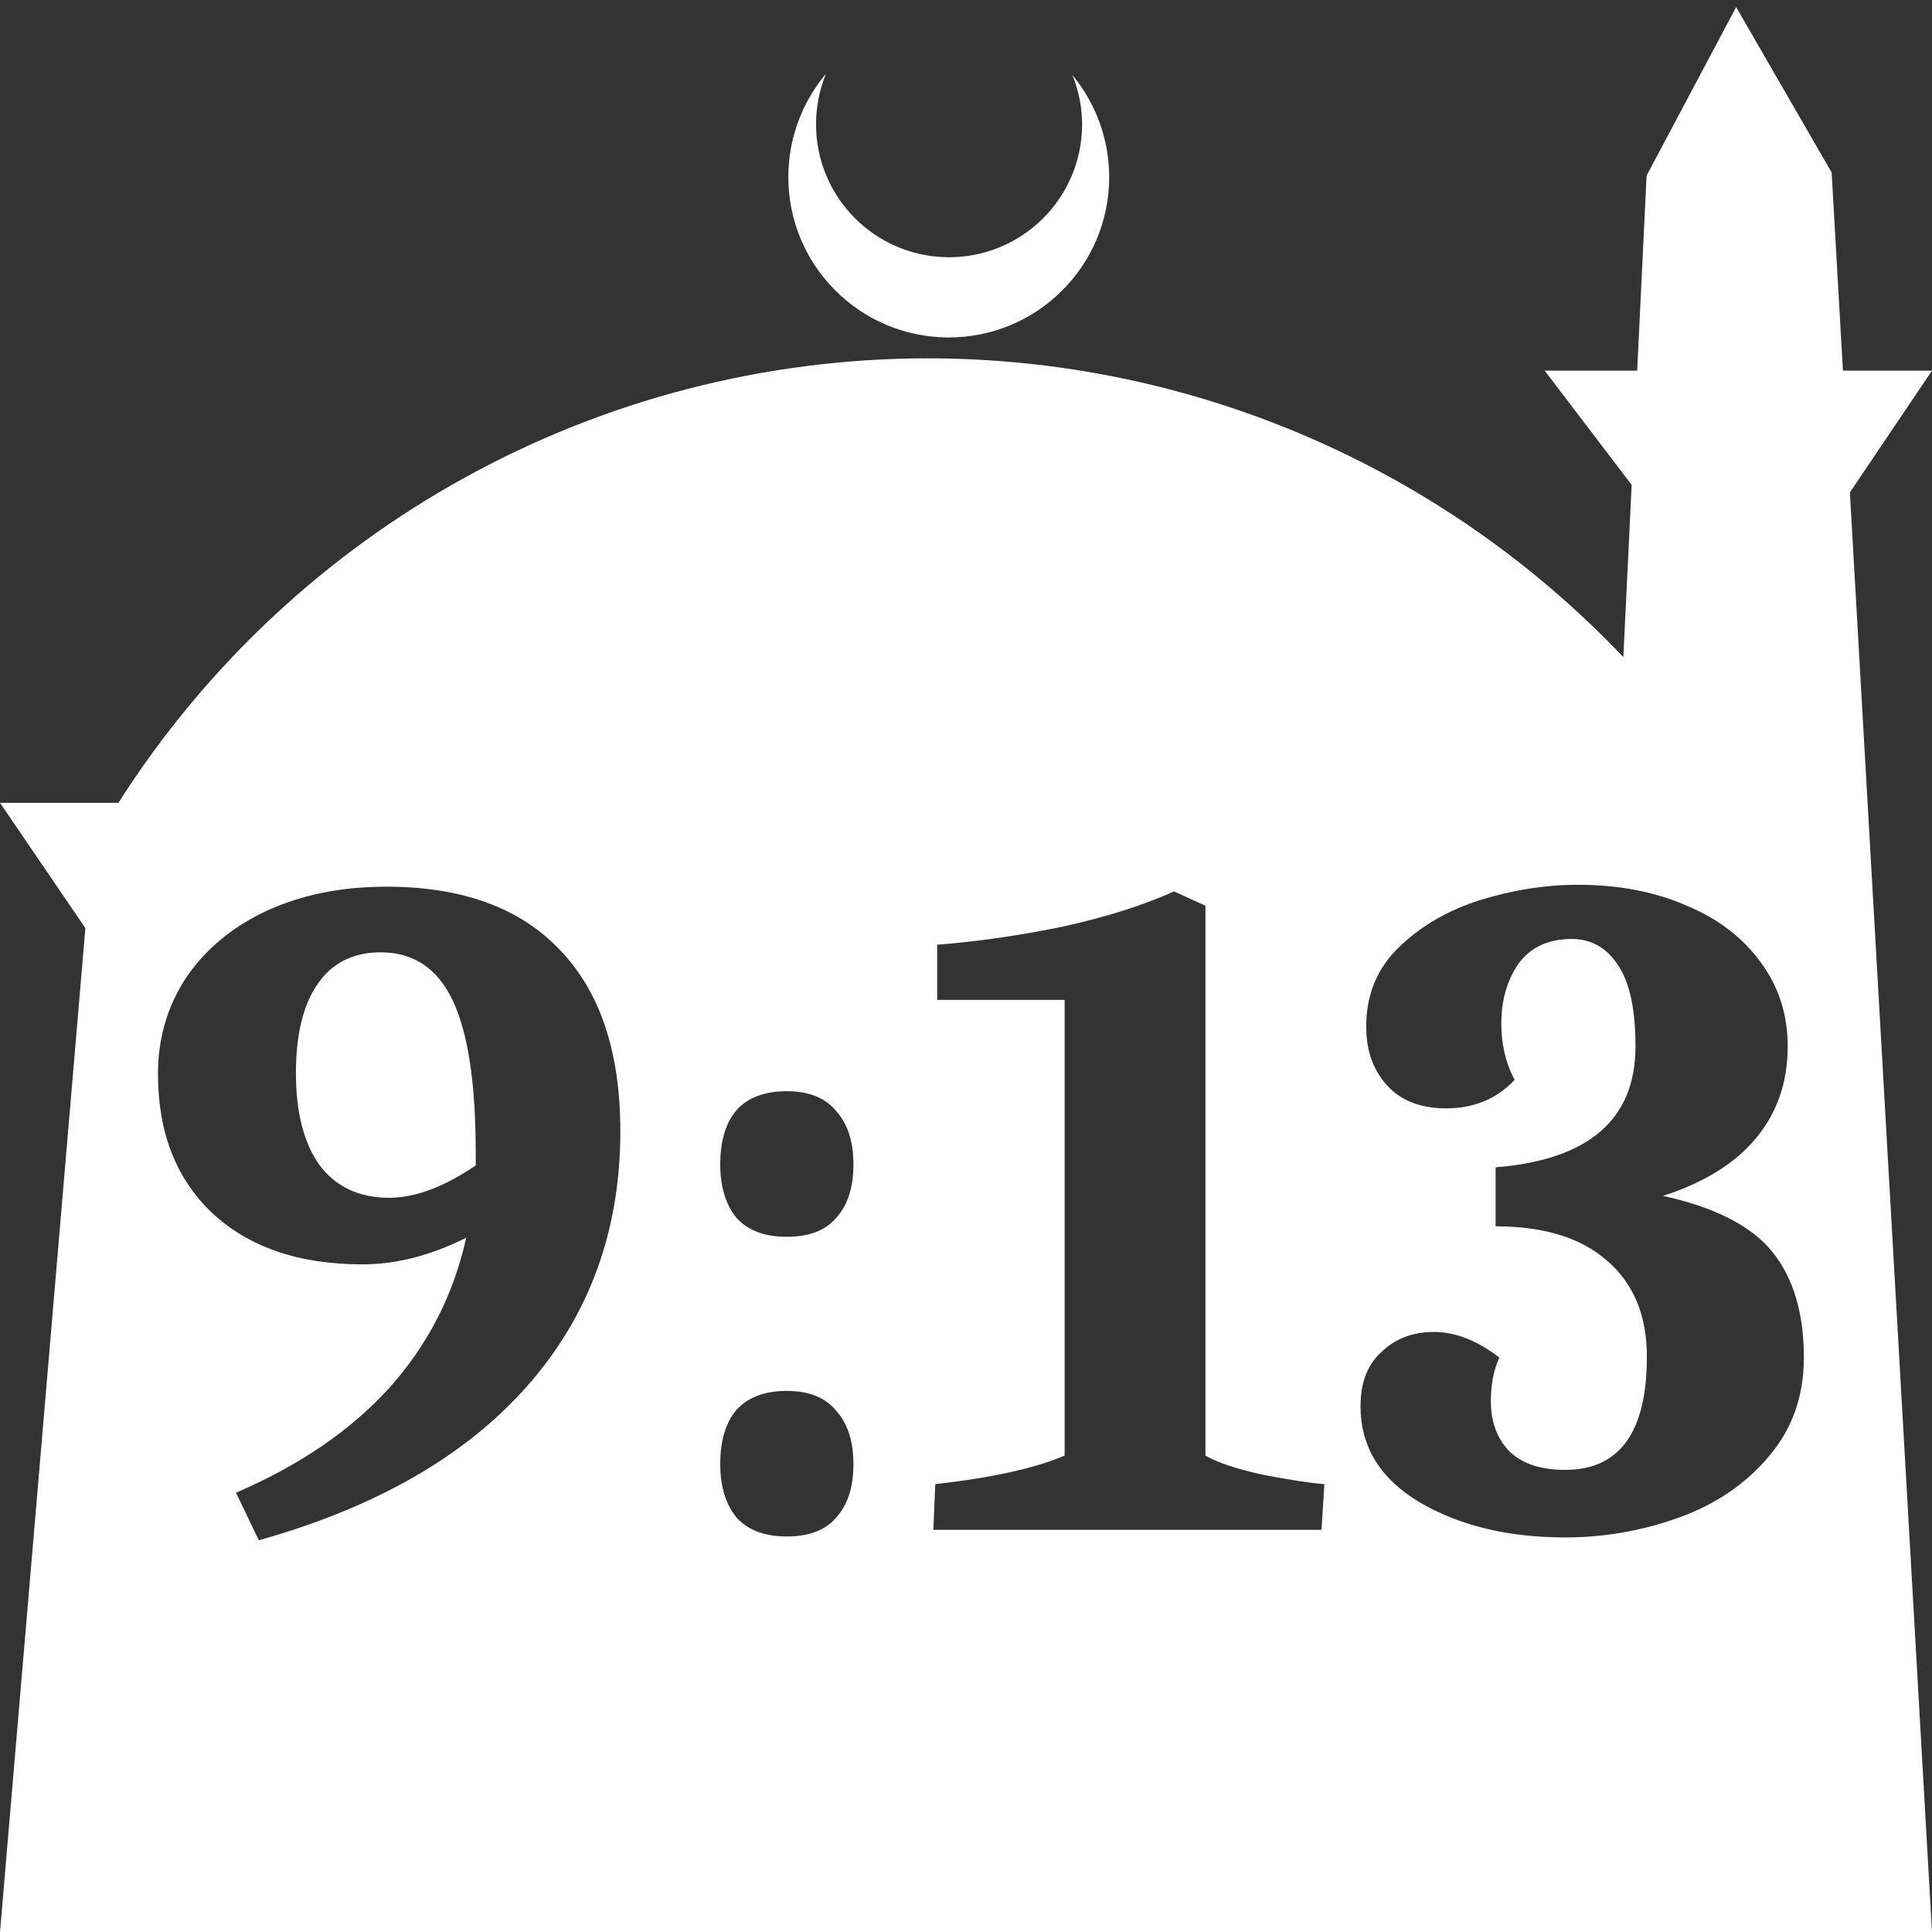 <?xml version="1.0" encoding="UTF-8" standalone="no"?>
<!-- Created with Inkscape (http://www.inkscape.org/) -->

<svg
   width="172.67mm"
   height="172.67mm"
   viewBox="0 0 172.67 172.67"
   version="1.1"
   id="svg1"
   xml:space="preserve"
   xmlns="http://www.w3.org/2000/svg"
   xmlns:svg="http://www.w3.org/2000/svg"><rect x="0" y="0" width="172.67" height="172.67" fill="#333333" stroke="none"/><defs
     id="defs1" /><g
     id="layer1"
     transform="translate(157.251,198.81)"><path
       id="path5"
       style="fill:#ffffff;fill-opacity:1;stroke-width:0.805;stroke-linecap:round;stroke-linejoin:round"
       d="M -2.086 -198.177 L -10.089 -183.113 L -10.93 -165.684 L -19.199 -165.684 L -11.423 -155.474 L -12.166 -140.079 C -28.353 -157.121 -50.824 -166.774 -74.327 -166.784 C -103.645 -166.774 -130.927 -151.792 -146.667 -127.059 L -157.251 -127.059 L -149.62 -115.86 L -157.251 -26.14 L -8.514 -26.14 L 15.419 -26.14 L 8.08 -154.802 L 15.419 -165.684 L 7.459 -165.684 L 6.449 -183.393 L -2.086 -198.177 z M -83.431 -192.216 C -85.585 -189.655 -86.775 -186.421 -86.795 -183.075 C -86.842 -175.155 -80.46 -168.697 -72.54 -168.651 C -64.621 -168.604 -58.163 -174.986 -58.117 -182.905 C -58.103 -186.26 -59.266 -189.514 -61.404 -192.1 C -60.831 -190.684 -60.537 -189.17 -60.537 -187.641 C -60.576 -181.074 -65.931 -175.782 -72.498 -175.82 C -79.065 -175.859 -84.358 -181.214 -84.319 -187.781 C -84.309 -189.303 -84.008 -190.808 -83.431 -192.216 z M -16.269 -119.734 C -12.585 -119.734 -9.325 -119.111 -6.491 -117.864 C -3.656 -116.673 -1.446 -114.972 0.141 -112.762 C 1.729 -110.608 2.522 -108.114 2.522 -105.279 C 2.522 -102.105 1.587 -99.384 -0.284 -97.117 C -2.154 -94.849 -4.932 -93.12 -8.617 -91.93 C -3.968 -90.909 -0.709 -89.237 1.162 -86.913 C 3.032 -84.589 3.968 -81.443 3.968 -77.475 C 3.968 -74.017 2.919 -71.07 0.822 -68.632 C -1.219 -66.195 -3.884 -64.38 -7.171 -63.19 C -10.459 -62 -13.86 -61.405 -17.375 -61.405 C -22.477 -61.405 -26.813 -62.453 -30.384 -64.551 C -33.898 -66.648 -35.656 -69.51 -35.656 -73.138 C -35.656 -75.236 -35.032 -76.851 -33.785 -77.985 C -32.538 -79.175 -30.979 -79.77 -29.108 -79.77 C -27.181 -79.77 -25.226 -79.005 -23.242 -77.475 C -23.752 -76.398 -24.007 -75.094 -24.007 -73.564 C -24.007 -71.75 -23.469 -70.276 -22.392 -69.142 C -21.258 -68.008 -19.586 -67.441 -17.375 -67.441 C -12.5 -67.441 -10.062 -70.814 -10.062 -77.56 C -10.062 -81.244 -11.253 -84.107 -13.633 -86.148 C -15.958 -88.188 -19.274 -89.209 -23.582 -89.209 L -23.582 -94.481 C -15.249 -95.161 -11.083 -98.761 -11.083 -105.279 C -11.083 -108.567 -11.592 -110.976 -12.613 -112.506 C -13.633 -114.094 -15.022 -114.888 -16.779 -114.888 C -18.877 -114.888 -20.464 -114.151 -21.541 -112.677 C -22.561 -111.203 -23.072 -109.417 -23.072 -107.32 C -23.072 -105.449 -22.675 -103.777 -21.881 -102.303 C -23.468 -100.603 -25.509 -99.752 -28.003 -99.752 C -30.271 -99.752 -32.028 -100.432 -33.275 -101.793 C -34.522 -103.153 -35.146 -104.911 -35.146 -107.065 C -35.146 -109.899 -34.182 -112.252 -32.255 -114.122 C -30.271 -116.05 -27.833 -117.467 -24.942 -118.374 C -21.995 -119.281 -19.104 -119.734 -16.269 -119.734 z M -122.725 -119.564 C -115.979 -119.564 -110.821 -117.694 -107.25 -113.952 C -103.622 -110.211 -101.808 -104.797 -101.808 -97.711 C -101.808 -88.812 -104.586 -81.216 -110.141 -74.924 C -115.639 -68.689 -123.632 -64.097 -134.119 -61.149 L -136.16 -65.401 C -130.491 -67.838 -125.928 -70.956 -122.47 -74.754 C -119.012 -78.609 -116.716 -83.087 -115.583 -88.188 C -118.757 -86.601 -121.847 -85.808 -124.851 -85.808 C -130.519 -85.808 -134.997 -87.338 -138.285 -90.399 C -141.516 -93.46 -143.132 -97.598 -143.132 -102.813 C -143.132 -106.044 -142.282 -108.935 -140.581 -111.486 C -138.824 -114.037 -136.415 -116.021 -133.354 -117.438 C -130.236 -118.855 -126.693 -119.564 -122.725 -119.564 z M -52.322 -119.139 L -49.515 -117.864 L -49.515 -68.717 C -48.438 -68.093 -46.738 -67.526 -44.414 -67.016 C -42.09 -66.563 -40.247 -66.279 -38.887 -66.166 L -39.142 -62.085 L -73.833 -62.085 L -73.663 -66.166 C -68.618 -66.733 -64.764 -67.583 -62.1 -68.717 L -62.1 -109.446 L -73.493 -109.446 L -73.493 -114.377 C -69.865 -114.66 -66.124 -115.199 -62.27 -115.993 C -58.415 -116.843 -55.099 -117.892 -52.322 -119.139 z M -123.236 -113.697 C -125.673 -113.697 -127.543 -112.762 -128.847 -110.891 C -130.151 -109.02 -130.803 -106.356 -130.803 -102.898 C -130.803 -99.384 -130.094 -96.635 -128.677 -94.651 C -127.203 -92.723 -125.134 -91.76 -122.47 -91.76 C -120.146 -91.76 -117.567 -92.723 -114.733 -94.651 L -114.733 -95.756 C -114.733 -101.935 -115.413 -106.469 -116.773 -109.36 C -118.134 -112.251 -120.288 -113.697 -123.236 -113.697 z M -86.928 -101.283 C -84.944 -101.283 -83.47 -100.688 -82.507 -99.497 C -81.486 -98.364 -80.976 -96.777 -80.976 -94.736 C -80.976 -92.695 -81.486 -91.108 -82.507 -89.974 C -83.47 -88.84 -84.944 -88.273 -86.928 -88.273 C -88.912 -88.273 -90.414 -88.84 -91.434 -89.974 C -92.398 -91.164 -92.88 -92.752 -92.88 -94.736 C -92.88 -96.833 -92.398 -98.448 -91.434 -99.582 C -90.414 -100.716 -88.912 -101.283 -86.928 -101.283 z M -86.928 -74.499 C -84.944 -74.499 -83.47 -73.904 -82.507 -72.713 C -81.486 -71.58 -80.976 -69.992 -80.976 -67.951 C -80.976 -65.911 -81.486 -64.324 -82.507 -63.19 C -83.47 -62.056 -84.944 -61.489 -86.928 -61.489 C -88.912 -61.489 -90.414 -62.056 -91.434 -63.19 C -92.398 -64.38 -92.88 -65.967 -92.88 -67.951 C -92.88 -70.049 -92.398 -71.664 -91.434 -72.798 C -90.414 -73.932 -88.912 -74.499 -86.928 -74.499 z " /></g></svg>
